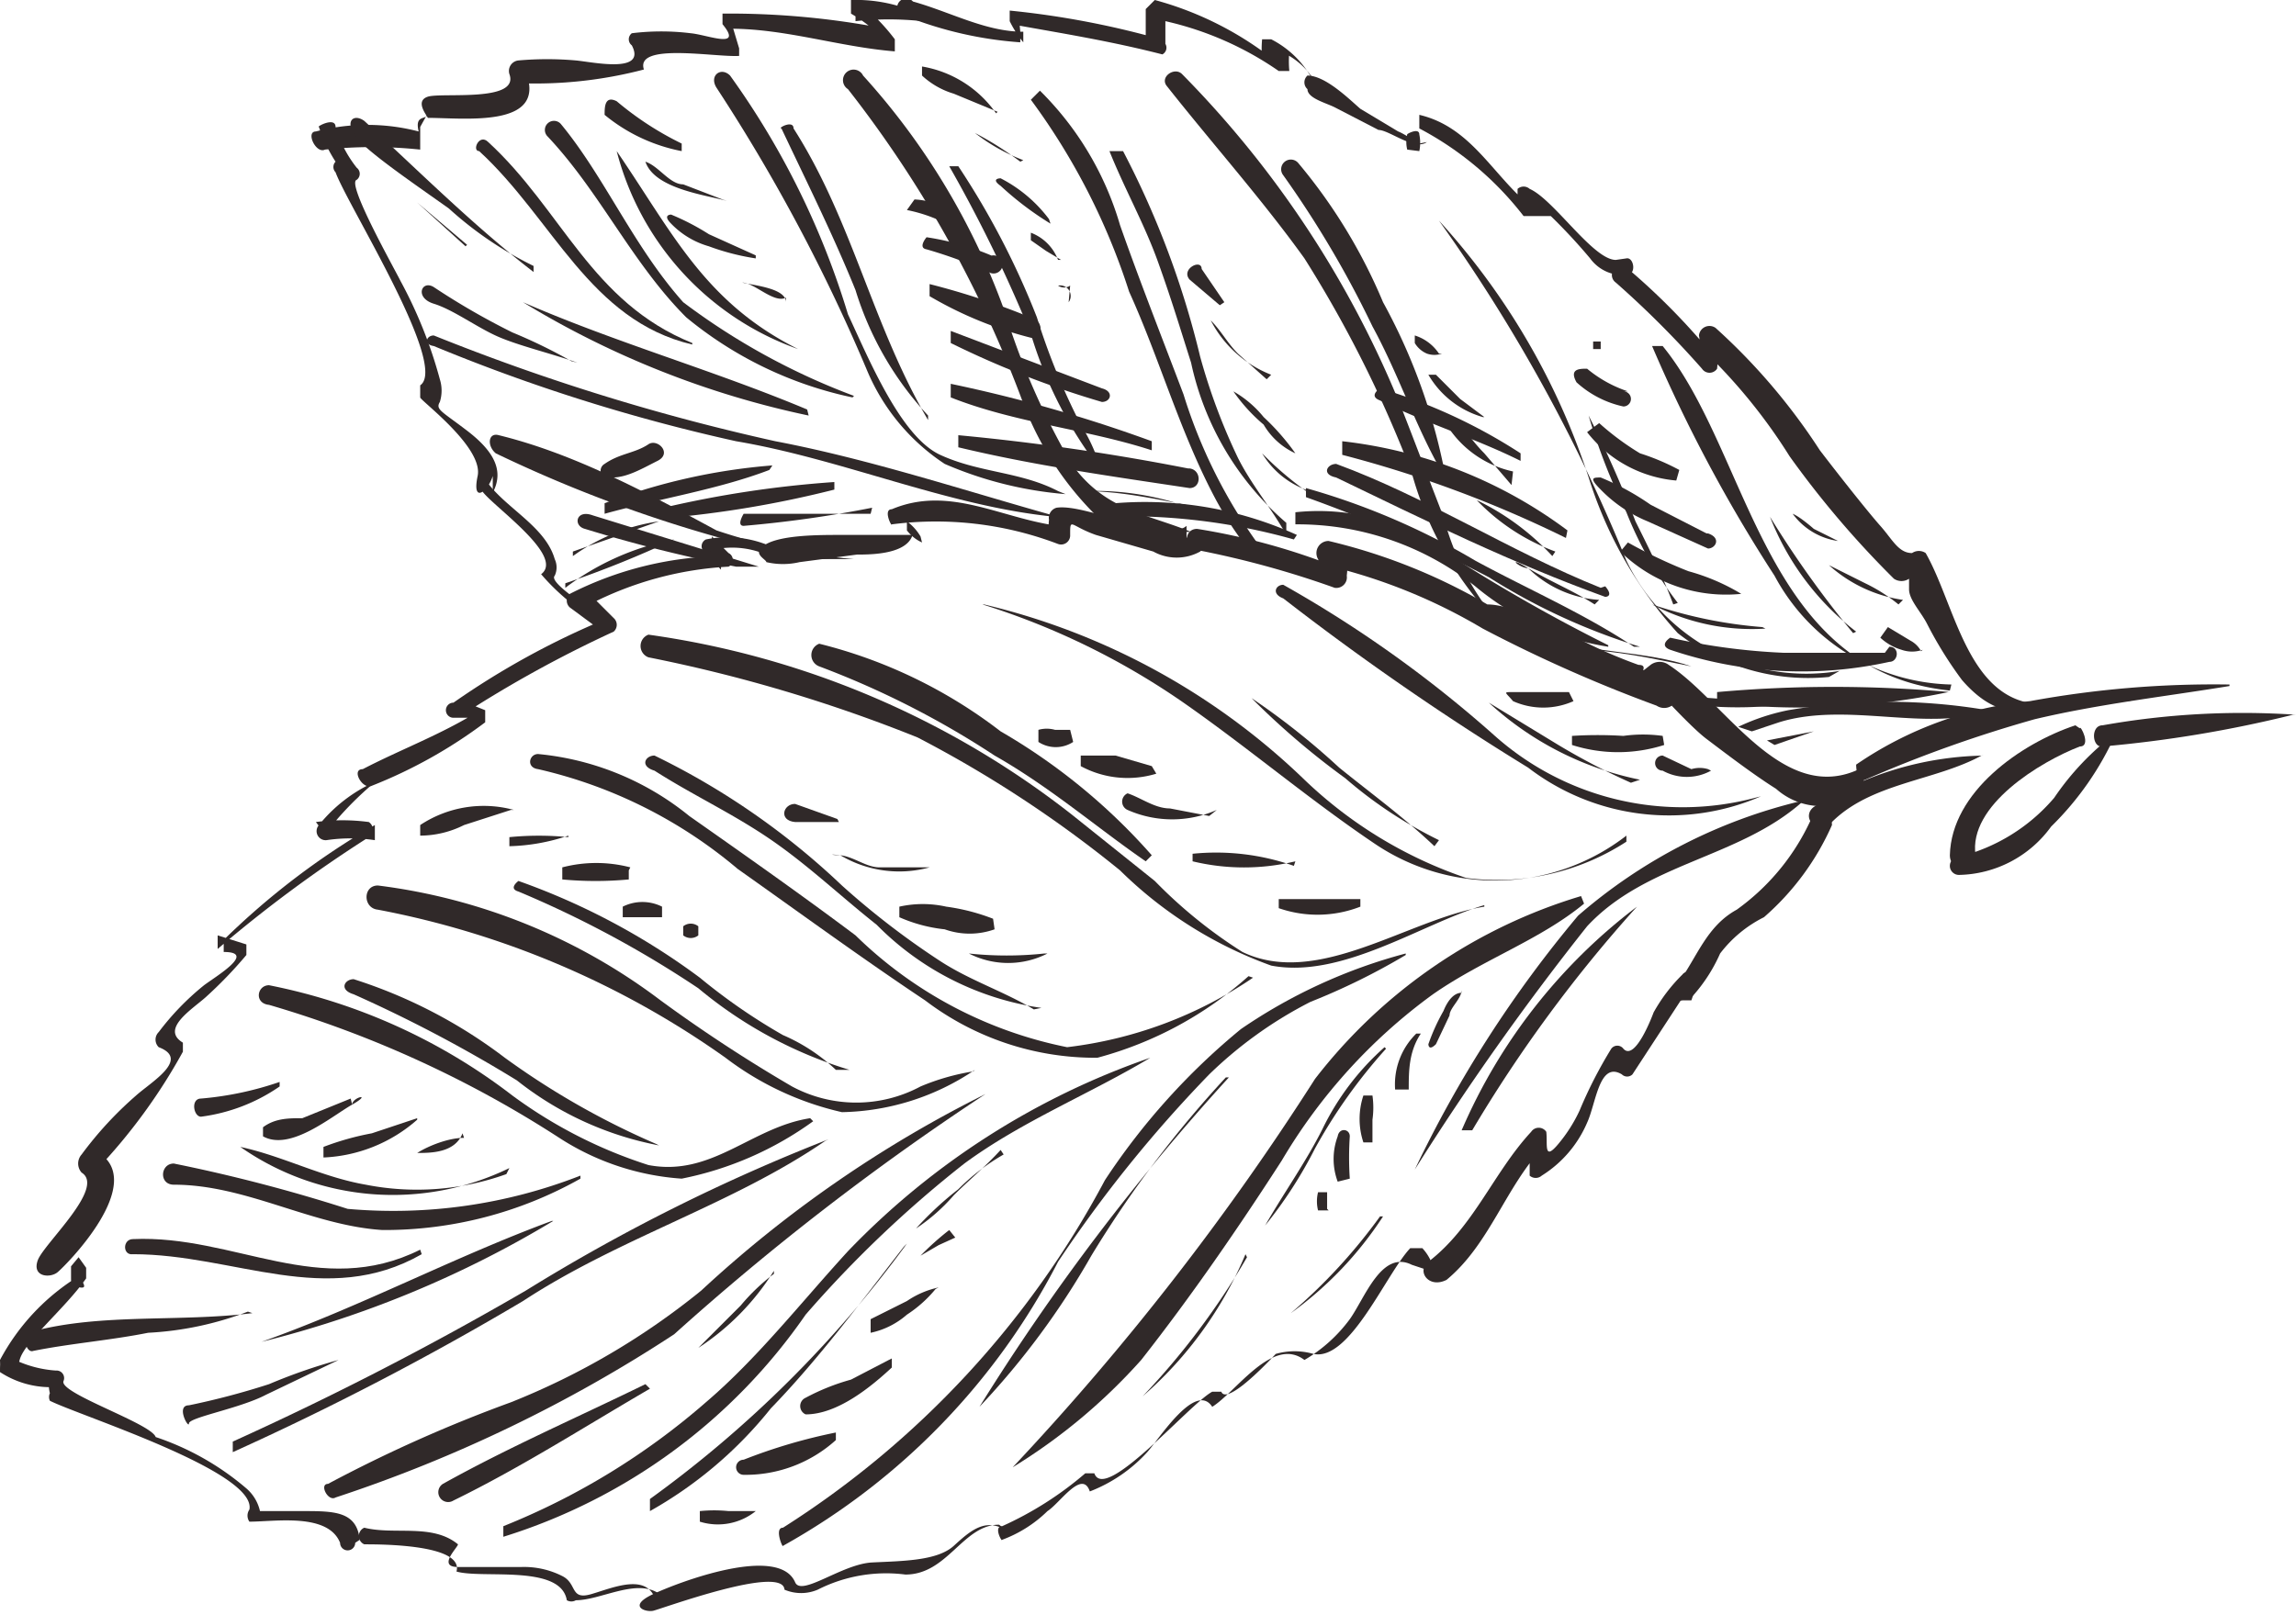 <svg id="Layer_1" data-name="Layer 1" xmlns="http://www.w3.org/2000/svg" viewBox="0 0 15.19 10.69"><defs><style>.cls-1{fill:#302929;}</style></defs><title>leaf</title><path class="cls-1" d="M15.19,4.73a5.27,5.27,0,0,0-1.28.07c-.08,0-.07.15,0,.14a8.17,8.17,0,0,0,1.26-.21Z"/><path class="cls-1" d="M14,4.85a1.79,1.79,0,0,0-.41.43,1.21,1.21,0,0,1-.63.39.06.06,0,0,0,0,.12.77.77,0,0,0,.61-.32A2,2,0,0,0,14,4.85Z"/><path class="cls-1" d="M13.73,4.8c-.36.12-.82.44-.83.86,0,.12.19.11.17,0-.05-.33.43-.62.69-.72.08,0,0-.15,0-.12Z"/><path class="cls-1" d="M14.75,4.53a6.72,6.72,0,0,0-1.32.11,2.46,2.46,0,0,0-1.15.42s0,.13.06.1a8.65,8.65,0,0,1,1.12-.4c.42-.1.86-.15,1.29-.22,0,0,0,0,0,0Z"/><path class="cls-1" d="M13.16,5A2.15,2.15,0,0,0,12,5.34c-.08.06,0,.18.11.11.26-.27.69-.28,1-.45,0,0,0,0,0,0Z"/><path class="cls-1" d="M12,5.38a1.5,1.5,0,0,1-.51.64c-.2.11-.26.31-.39.49s0,.12.1.08a1.07,1.07,0,0,0,.18-.28.83.83,0,0,1,.29-.24,1.74,1.74,0,0,0,.45-.61c0-.08-.08-.15-.12-.07Z"/><path class="cls-1" d="M11.21,6.56a.17.17,0,0,0,0-.11.05.05,0,0,0-.08,0,1.1,1.1,0,0,0-.19.25s-.12.33-.2.24a.05.05,0,0,0-.08,0,2.92,2.92,0,0,0-.21.41,1,1,0,0,1-.14.22c-.1.12-.07,0-.08-.08a.06.06,0,0,0-.1,0c-.25.27-.38.63-.68.86-.08.06,0,.18.12.12.29-.24.39-.62.65-.89l-.1,0c0,.07,0,.13,0,.2a.06.06,0,0,0,.08,0,.77.77,0,0,0,.3-.35c.06-.13.08-.41.23-.32a.05.05,0,0,0,.07,0l.32-.49a0,0,0,0,0,.07,0Z"/><path class="cls-1" d="M9.49,8.42a.32.32,0,0,0-.08-.16,0,0,0,0,0-.08,0c-.16.17-.4.75-.64.7a.45.45,0,0,0-.25,0s-.32.35-.36.25a0,0,0,0,0-.06,0c-.15.08-.71.74-.78.54a0,0,0,0,0-.06,0,2.27,2.27,0,0,1-.55.35c-.06,0,0,.11,0,.09A.85.85,0,0,0,6.93,10c.08-.05.23-.28.28-.13a0,0,0,0,0,0,0,1,1,0,0,0,.38-.26c.08-.09.32-.47.43-.3a0,0,0,0,0,0,0c.16-.1.4-.47.61-.31h0a1,1,0,0,0,.3-.27c.1-.14.21-.46.41-.36Z"/><path class="cls-1" d="M6.66,10.13c-.14-.09-.24,0-.35.1s-.34.1-.54.11-.47.23-.51.13c-.11-.25-.77,0-.94.08s-.05.12,0,.11.86-.31.87-.14a0,0,0,0,0,0,0,.28.28,0,0,0,.22,0,1,1,0,0,1,.58-.1c.28,0,.38-.33.62-.33a0,0,0,0,0,0,0Z"/><path class="cls-1" d="M4.34,10.6c-.05-.2-.29-.09-.43-.05s-.09-.07-.19-.12a.56.56,0,0,0-.27-.06c-.14,0-.28,0-.42,0s0-.13,0-.15c-.17-.14-.42-.06-.62-.11a.06.06,0,0,0,0,.11c.11,0,.66,0,.61.18a0,0,0,0,0,0,0c.17.05.69-.05.73.19a.06.06,0,0,0,.06,0c.16,0,.39-.14.54-.05a0,0,0,0,0,0,0Z"/><path class="cls-1" d="M2.38,10.19C2.36,10,2.21,10,2,10s-.28,0-.28,0a.28.28,0,0,0-.09-.15,1.8,1.8,0,0,0-.6-.34C1,9.42.39,9.22.42,9.14a.05.05,0,0,0-.05-.07A.75.75,0,0,1,.1,9C0,8.93,0,9,0,9.08a.61.61,0,0,0,.33.1l0-.08a.25.25,0,0,0,0,.12.06.06,0,0,0,0,.05c.2.1,1.37.47,1.32.72a.07.07,0,0,0,0,.08c.17,0,.52-.06.6.14a.05.05,0,0,0,.1,0Z"/><path class="cls-1" d="M12.3,5.09c-.51.24-.89-.45-1.26-.69a.1.1,0,0,0-.12,0c-.1.08,0,0-.08,0a3.29,3.29,0,0,1-.43-.19C10.23,4.13,10,4,9.84,4a3.83,3.83,0,0,0-1.05-.42.08.08,0,0,0-.07.12l.06.14.08-.08a4.37,4.37,0,0,0-.94-.26c-.09,0-.09.13,0,.14a6.2,6.2,0,0,1,.91.25.07.07,0,0,0,.08-.08.67.67,0,0,0,0-.16l-.1.1a3.67,3.67,0,0,1,1,.41,9.52,9.52,0,0,0,1.15.51.09.09,0,0,0,.1,0s.15.16.23.22.3.23.46.33a.45.45,0,0,0,.6,0Z"/><path class="cls-1" d="M7.85,3.48c-.14.12-.66-.15-.86-.12a.07.07,0,0,0-.05.08.58.58,0,0,0,0,.12L7,3.48c-.38-.05-.72-.27-1.1-.11-.06,0,0,.12,0,.1A2.27,2.27,0,0,1,7,3.6a.06.06,0,0,0,.08-.06c0-.12,0-.06.17,0l.38.11a.32.32,0,0,0,.31,0c.06-.06,0-.15-.09-.09Z"/><path class="cls-1" d="M6.07,3.54s-.15,0-.18,0H5.56c-.14,0-.38,0-.49.06s0,.1,0,.12a.48.48,0,0,0,.22,0l.38-.05c.09,0,.34,0,.37-.14Z"/><path class="cls-1" d="M5.13,3.63a.71.71,0,0,0-.46-.06.05.05,0,0,0,0,.09l.1.11,0-.09a2.29,2.29,0,0,0-1,.25.06.06,0,0,0,0,.09L4,4.19V4.1a5.31,5.31,0,0,0-1,.55.05.05,0,0,0,0,.1l.16,0V4.71c-.24.15-.51.25-.76.38-.08,0,0,.14.06.11a3.2,3.2,0,0,0,.75-.42,0,0,0,0,0,0-.08l-.15-.06s0,.06,0,.09a8,8,0,0,1,1-.55.06.06,0,0,0,0-.09L3.9,3.93V4a2.27,2.27,0,0,1,.92-.25.05.05,0,0,0,0-.09l-.11-.11,0,.09a.57.57,0,0,1,.4.05c.06,0,.08-.07,0-.09Z"/><path class="cls-1" d="M2.54,5.15a1,1,0,0,0-.43.31.06.06,0,0,0,.05.1,1.09,1.09,0,0,1,.32,0l0-.1a5,5,0,0,0-1,.76s0,.08,0,.08c.22,0-.05.16-.13.22a1.75,1.75,0,0,0-.3.31.07.07,0,0,0,0,.1c.21.08-.05.23-.15.32a2.42,2.42,0,0,0-.36.39.09.09,0,0,0,0,.12c.16.1-.25.47-.29.58s.08.12.13.08.61-.6.26-.8l0,.12a3.76,3.76,0,0,0,.57-.78,0,0,0,0,0,0-.06c-.15-.09.06-.22.15-.3a2.83,2.83,0,0,0,.27-.28,0,0,0,0,0,0-.07l-.19-.06,0,.09a8.83,8.83,0,0,1,1-.74.06.06,0,0,0,0-.1,1.32,1.32,0,0,0-.35,0l.06.08a2.19,2.19,0,0,1,.35-.36s0,0,0,0Z"/><path class="cls-1" d="M.47,8.38s0,.05,0,.08,0,.05.06.06,0-.05,0-.08A1.45,1.45,0,0,0,0,9c0,.08.1.12.13,0s.3-.34.44-.54a0,0,0,0,0,0-.07s0,0-.05-.07a0,0,0,0,0,0,0Z"/><path class="cls-1" d="M11.92,5.3a3.48,3.48,0,0,0-1.48.76A7.89,7.89,0,0,0,9.36,7.74s0,0,0,0A18,18,0,0,1,10.5,6.13c.39-.42,1-.45,1.42-.82Z"/><path class="cls-1" d="M9.25,8l0,0a0,0,0,1,0,0,0l0,0s0,0,0,0Z"/><path class="cls-1" d="M9.13,8.05a3.65,3.65,0,0,1-.59.64s0,0,0,0a2.4,2.4,0,0,0,.61-.64s0-.05,0,0Z"/><path class="cls-1" d="M10.46,5.93A3.49,3.49,0,0,0,8.7,7.14a17.48,17.48,0,0,1-2,2.57s0,.07,0,0A3.79,3.79,0,0,0,7.55,9c.33-.42.64-.87.93-1.32a3.66,3.66,0,0,1,1-1.1c.33-.23.71-.36,1-.6Z"/><path class="cls-1" d="M9.3,6.31a3.52,3.52,0,0,0-1.09.5,4.47,4.47,0,0,0-.9,1,6.13,6.13,0,0,1-2.13,2.3c-.06,0,0,.14,0,.12A4.52,4.52,0,0,0,7,8.35,8.73,8.73,0,0,1,8,7.11a2.75,2.75,0,0,1,.67-.48,4.4,4.4,0,0,0,.63-.31Z"/><path class="cls-1" d="M7.61,7a5.06,5.06,0,0,0-2,1.28c-.32.35-.6.71-.94,1a4.69,4.69,0,0,1-1.34.82s0,.07,0,.07a3.8,3.8,0,0,0,2-1.47,7.63,7.63,0,0,1,1.05-1c.38-.28.83-.46,1.23-.7Z"/><path class="cls-1" d="M6.52,7.24A8,8,0,0,0,4.64,8.54a4.82,4.82,0,0,1-1.26.74,9.43,9.43,0,0,0-1.21.54c-.06,0,0,.12.05.09A9.5,9.5,0,0,0,4.46,8.83,17.23,17.23,0,0,1,6.52,7.24Z"/><path class="cls-1" d="M5.48,7.54a12.33,12.33,0,0,0-2,1,21.4,21.4,0,0,1-1.94,1s0,.1,0,.07a19.48,19.48,0,0,0,1.92-1c.64-.42,1.39-.64,2-1.06Z"/><path class="cls-1" d="M3.65,8.08c-.65.24-1.27.57-1.92.8a0,0,0,0,0,0,0,7,7,0,0,0,1.93-.8s0,0,0,0Z"/><path class="cls-1" d="M1.23,8.91l-.42,0s0,0,0,0l.42,0Z"/><path class="cls-1" d="M11.61,5.28a1.87,1.87,0,0,1-1.72-.41,8,8,0,0,0-1.4-1c-.05,0-.08.06,0,.09a18,18,0,0,0,1.62,1.12,1.53,1.53,0,0,0,1.54.19Z"/><path class="cls-1" d="M10.76,5.57a1.57,1.57,0,0,1-1.06.24,2.88,2.88,0,0,1-1.07-.65A4.57,4.57,0,0,0,6.51,4S6.46,4,6.5,4a4.88,4.88,0,0,1,1.33.65c.43.3.83.64,1.26.93a1.42,1.42,0,0,0,1.67-.05Z"/><path class="cls-1" d="M9.82,6c-.5.08-1.1.54-1.6.3a3.17,3.17,0,0,1-.58-.47l-.55-.44A5.85,5.85,0,0,0,4.29,4.2a.08.08,0,0,0,0,.15,10,10,0,0,1,1.78.53,7.84,7.84,0,0,1,1.34.88,2.75,2.75,0,0,0,1,.63c.47.09,1-.28,1.41-.4Z"/><path class="cls-1" d="M8.29,6.47a2.76,2.76,0,0,1-1.23.46,2.78,2.78,0,0,1-1.4-.74c-.36-.27-.73-.53-1.1-.79a1.86,1.86,0,0,0-1-.41c-.06,0-.08.09,0,.1a3.12,3.12,0,0,1,1.32.66c.41.29.82.59,1.24.87A1.86,1.86,0,0,0,7.26,7a2.45,2.45,0,0,0,1-.54Z"/><path class="cls-1" d="M6.44,7.09a1.51,1.51,0,0,0-.35.1.9.9,0,0,1-.85,0,10,10,0,0,1-.87-.57,3.9,3.9,0,0,0-1.87-.76c-.1,0-.1.15,0,.16A5.85,5.85,0,0,1,4.8,7a2,2,0,0,0,.77.36,1.62,1.62,0,0,0,.88-.28Z"/><path class="cls-1" d="M5.36,7.4c-.39.06-.65.39-1.07.31a3.11,3.11,0,0,1-.9-.46,3.87,3.87,0,0,0-1.61-.73c-.08,0-.1.12,0,.13a7.28,7.28,0,0,1,1.92.88,1.7,1.7,0,0,0,.81.27,2.22,2.22,0,0,0,.87-.38,0,0,0,0,0,0,0Z"/><path class="cls-1" d="M3.84,7.78A3.4,3.4,0,0,1,2.3,8a10.76,10.76,0,0,0-1.15-.3c-.09,0-.1.14,0,.14.48,0,.91.27,1.38.3A2.64,2.64,0,0,0,3.84,7.8s0,0,0,0Z"/><path class="cls-1" d="M2.78,8.27c-.66.33-1.23-.1-1.9-.07-.07,0-.07.11,0,.1.67,0,1.28.36,1.91,0Z"/><path class="cls-1" d="M10.79,5.18a4.43,4.43,0,0,1-.48-.25l-.46-.28s0,0,0,0a2.09,2.09,0,0,0,1,.51Z"/><path class="cls-1" d="M9.49,5.6c-.2-.19-.42-.35-.63-.52a4.82,4.82,0,0,0-.58-.46s0,0,0,0a5.14,5.14,0,0,0,.62.53,2.87,2.87,0,0,0,.62.41Z"/><path class="cls-1" d="M7.62,5.66a4,4,0,0,0-1-.82,3.25,3.25,0,0,0-1.2-.58.08.08,0,0,0,0,.15A5.85,5.85,0,0,1,6.58,5c.37.21.68.48,1,.7Z"/><path class="cls-1" d="M6.84,6.68c-.2-.12-.42-.19-.62-.32a5.3,5.3,0,0,1-.65-.5A4.91,4.91,0,0,0,4.33,5c-.06,0-.1.07,0,.1.25.16.51.28.76.45s.47.38.71.57a1.91,1.91,0,0,0,1.09.55Z"/><path class="cls-1" d="M5.53,7.08a1.2,1.2,0,0,0-.35-.23,3.89,3.89,0,0,1-.55-.38,4.55,4.55,0,0,0-1.2-.64s-.07.05,0,.07a7,7,0,0,1,1.19.64,2.85,2.85,0,0,0,1,.54Z"/><path class="cls-1" d="M9.16,6.93a1.73,1.73,0,0,0-.41.54c-.11.22-.26.43-.38.64,0,0,0,0,0,0A2.89,2.89,0,0,0,8.7,7.6a3.53,3.53,0,0,1,.47-.66s0,0,0,0Z"/><path class="cls-1" d="M8.25,8.32a4.89,4.89,0,0,1-.69.92,0,0,0,0,0,0,0,2.56,2.56,0,0,0,.68-.94s0,0,0,0Z"/><path class="cls-1" d="M8.13,7.13A14.87,14.87,0,0,0,6.48,9.31s0,0,0,0a5.19,5.19,0,0,0,.74-1,7.3,7.3,0,0,1,.89-1.18Z"/><path class="cls-1" d="M10.83,6A3.68,3.68,0,0,0,9.67,7.48a0,0,0,0,0,.07,0A9.27,9.27,0,0,1,10.83,6Z"/><path class="cls-1" d="M6.64,7.64a1.41,1.41,0,0,0-.3.23,2.2,2.2,0,0,0-.28.26s0,0,0,0a1.23,1.23,0,0,0,.25-.22c.1-.1.21-.19.31-.3Z"/><path class="cls-1" d="M6,8.23a7.67,7.67,0,0,1-1.7,1.69,0,0,0,0,0,0,.08,2.74,2.74,0,0,0,.8-.68c.32-.33.6-.71.88-1.07,0,0,0,0,0,0Z"/><path class="cls-1" d="M5.12,8.43a1.33,1.33,0,0,0-.22.21l-.28.28s0,0,0,0a1.65,1.65,0,0,0,.5-.51Z"/><path class="cls-1" d="M4.27,9.16c-.45.22-.91.42-1.34.66A.06.06,0,0,0,3,9.93c.45-.22.87-.49,1.3-.74,0,0,0,0,0,0Z"/><path class="cls-1" d="M3.35,7.77a1.75,1.75,0,0,1-.93.07c-.29-.05-.55-.19-.83-.25a0,0,0,0,0,0,0,1.76,1.76,0,0,0,1.78.14Z"/><path class="cls-1" d="M4.34,7.57a5.22,5.22,0,0,1-1-.57,3.3,3.3,0,0,0-1-.52c-.06,0-.1.07,0,.1a9.28,9.28,0,0,1,1.08.57,2.16,2.16,0,0,0,.94.43Z"/><path class="cls-1" d="M2.24,9a3.67,3.67,0,0,0-.46.16,5,5,0,0,1-.53.14c-.09,0,0,.16,0,.12s.34-.1.51-.19L2.24,9Z"/><path class="cls-1" d="M1.67,8.69c-.48.06-1,0-1.45.12-.09,0-.05.15,0,.13.25-.05.51-.07.76-.12a2.15,2.15,0,0,0,.66-.14Z"/><path class="cls-1" d="M6.91,6.31a2.35,2.35,0,0,1-.5,0,0,0,0,0,0,0,0,.57.57,0,0,0,.52,0Z"/><path class="cls-1" d="M6.57,6.08A1.35,1.35,0,0,0,6.26,6a.71.71,0,0,0-.31,0,0,0,0,0,0,0,.07,1,1,0,0,0,.3.08.49.49,0,0,0,.33,0Z"/><path class="cls-1" d="M6.12,5.74l-.3,0c-.09,0-.17-.07-.26-.08s-.05,0,0,0a.76.76,0,0,0,.59.08Z"/><path class="cls-1" d="M5.54,5.42l-.28-.1c-.08,0-.11.11,0,.12l.29,0s0,0,0,0Z"/><path class="cls-1" d="M6.32,8.19l-.11.05-.12.07s0,.08,0,0a1.82,1.82,0,0,1,.19-.17Z"/><path class="cls-1" d="M6.21,8.52A.59.59,0,0,0,6,8.61l-.24.12s0,.1,0,.09A.53.53,0,0,0,6,8.7a.83.83,0,0,0,.19-.17Z"/><path class="cls-1" d="M5.88,9l-.25.13a1.45,1.45,0,0,0-.3.12.06.06,0,0,0,0,.11c.21,0,.43-.18.57-.31a0,0,0,0,0,0-.06Z"/><path class="cls-1" d="M5.53,9.48a3.59,3.59,0,0,0-.61.18.05.05,0,0,0,0,.1.89.89,0,0,0,.61-.23,0,0,0,0,0,0,0Z"/><path class="cls-1" d="M5,10l-.18,0a.94.94,0,0,0-.19,0s0,.05,0,.07A.4.4,0,0,0,5,10Z"/><path class="cls-1" d="M9,5.95c-.18,0-.36,0-.54,0a0,0,0,0,0,0,.06A.78.78,0,0,0,9,6Z"/><path class="cls-1" d="M8.56,5.73a1.55,1.55,0,0,0-.67-.08s0,0,0,.05a1.45,1.45,0,0,0,.68,0Z"/><path class="cls-1" d="M8,5.4l-.26-.05c-.1,0-.19-.07-.28-.1a.06.06,0,0,0,0,.11.73.73,0,0,0,.59,0Z"/><path class="cls-1" d="M7.62,5.07,7.38,5,7.15,5a0,0,0,0,0,0,.07.65.65,0,0,0,.5.05,0,0,0,0,0,0,0Z"/><path class="cls-1" d="M7.08,4.83l-.1,0a.2.2,0,0,0-.11,0,0,0,0,0,0,0,.08.21.21,0,0,0,.23,0,0,0,0,0,0,0,0Z"/><path class="cls-1" d="M9.67,6.57c-.06,0-.1.07-.12.12a1.32,1.32,0,0,0-.1.22s0,.05.05,0l.09-.19c0-.05.08-.11.08-.17Z"/><path class="cls-1" d="M9.37,6.84a.47.47,0,0,0-.14.37,0,0,0,0,0,.09,0c0-.12,0-.25.08-.37a0,0,0,0,0,0,0Z"/><path class="cls-1" d="M9.08,7.56c0-.05,0-.1,0-.15a.57.57,0,0,0,0-.16,0,0,0,0,0-.06,0,.49.49,0,0,0,0,.31Z"/><path class="cls-1" d="M8.93,7.8a2.11,2.11,0,0,1,0-.28c0-.05-.07-.06-.08,0a.43.43,0,0,0,0,.3,0,0,0,0,0,0,0Z"/><path class="cls-1" d="M8.78,8s0-.07,0-.11a0,0,0,0,0-.06,0,.25.25,0,0,0,0,.12s.07,0,.07,0Z"/><path class="cls-1" d="M11.3,5.09a.19.19,0,0,0-.11,0L11,5a.05.05,0,0,0,0,.1.33.33,0,0,0,.32,0Z"/><path class="cls-1" d="M11,4.87a.94.94,0,0,0-.26,0,2.69,2.69,0,0,0-.34,0s0,.05,0,.06a1,1,0,0,0,.61,0Z"/><path class="cls-1" d="M10.38,4.58l-.17,0c-.07,0-.13,0-.2,0s-.05,0,0,.06a.49.49,0,0,0,.4,0s0,0,0,0Z"/><path class="cls-1" d="M3.07,7.53c-.1,0-.23.05-.31.1a0,0,0,0,0,0,0c.09,0,.25,0,.3-.13Z"/><path class="cls-1" d="M2.76,7.4l-.3.1a1.83,1.83,0,0,0-.32.09s0,.07,0,.07a1,1,0,0,0,.62-.25s0,0,0,0Z"/><path class="cls-1" d="M2.32,7.27,2,7.4c-.09,0-.18,0-.26.06a0,0,0,0,0,0,.06c.18.1.45-.13.59-.21s0-.05,0,0Z"/><path class="cls-1" d="M1.85,7.16a2.15,2.15,0,0,1-.52.11c-.07,0-.05.12,0,.12a1.18,1.18,0,0,0,.52-.2s0,0,0,0Z"/><path class="cls-1" d="M4.38,6a.29.29,0,0,0-.26,0,0,0,0,0,0,0,.07h.13l.13,0Z"/><path class="cls-1" d="M4.17,5.74a.89.89,0,0,0-.45,0,0,0,0,0,0,0,.08,2.38,2.38,0,0,0,.44,0s0,0,0-.06Z"/><path class="cls-1" d="M3.76,5.54a2,2,0,0,0-.39,0,0,0,0,0,0,0,.06,1.31,1.31,0,0,0,.39-.07s0,0,0,0Z"/><path class="cls-1" d="M3.4,5.36a.76.76,0,0,0-.62.1,0,0,0,0,0,0,.07.65.65,0,0,0,.29-.07l.31-.1Z"/><path class="cls-1" d="M4.62,6.13a.08.08,0,0,0-.1,0,0,0,0,0,0,0,.06.08.08,0,0,0,.1,0s0,0,0,0Z"/><path class="cls-1" d="M6.09,3.55A.34.34,0,0,0,6,3.45,0,0,0,1,0,6,3.51a.26.26,0,0,0,.1.08,0,0,0,0,0,0,0Z"/><path class="cls-1" d="M13.53,4.73l.37-.09.2,0a1.51,1.51,0,0,0-.57,0A.05.05,0,0,0,13.53,4.73Z"/><path class="cls-1" d="M13.53,4.73a1.17,1.17,0,0,0-.29,0,.06.06,0,0,0,0,.06Z"/><path class="cls-1" d="M3.19,3.25c.07.1.55.43.39.55s0,0,0,0a1.44,1.44,0,0,0,.21.2l.07,0c-.1-.07-.22-.16-.19-.19a.13.13,0,0,0,0-.11c-.06-.21-.31-.33-.44-.5A0,0,0,1,0,3.19,3.25Z"/><path class="cls-1" d="M3.26,3.26c.08-.15,0-.28-.17-.41s-.21-.14-.18-.19a.25.25,0,0,0,0-.15,3,3,0,0,0-.26-.65c-.05-.1-.36-.65-.29-.67a.05.05,0,0,0,0-.08A.8.8,0,0,1,2.22.84c0-.07-.13,0-.11,0a1,1,0,0,0,.11.23s.07,0,0,0a.05.05,0,0,0,0,.07c.08.22.75,1.28.56,1.41,0,0,0,.06,0,.08s.42.33.38.52.07.1.1,0Z"/><path class="cls-1" d="M13.52,4.66c-.5,0-.58-.65-.78-1a.08.08,0,0,0-.09,0c-.09,0-.13-.09-.21-.18s-.27-.33-.4-.5a4.06,4.06,0,0,0-.69-.81.07.07,0,0,0-.11.05.36.36,0,0,1,0,.14l.1,0a4.44,4.44,0,0,0-.58-.59.06.06,0,0,0-.07.1,6.37,6.37,0,0,1,.57.57.06.06,0,0,0,.1,0,.69.69,0,0,0,0-.14l-.11,0a3.66,3.66,0,0,1,.59.72,6.31,6.31,0,0,0,.69.81.09.09,0,0,0,.1,0s0,0,0,.07.08.15.12.23a2.63,2.63,0,0,0,.23.37c.13.15.3.26.49.17Z"/><path class="cls-1" d="M10.69,1.72c-.15,0-.41-.4-.57-.47a.06.06,0,0,0-.08,0l0,.11.08,0c-.25-.21-.39-.52-.73-.6a0,0,0,0,0,0,.09,2.12,2.12,0,0,1,.69.58s.06,0,.08,0,0,0,.1,0a3.75,3.75,0,0,1,.26.28.27.27,0,0,0,.24.11c.07,0,.05-.12,0-.11Z"/><path class="cls-1" d="M9.39.95S9.28.88,9.25.87L9,.72C8.93.66,8.77.5,8.65.5a.06.06,0,0,0,0,.09c0,.06.12.09.18.12l.29.15c.07,0,.24.14.32.08Z"/><path class="cls-1" d="M8.69.54A.64.64,0,0,0,8.41.26a0,0,0,0,0-.06,0,.69.69,0,0,0,0,.13l.07,0A2.2,2.2,0,0,0,7.64,0a0,0,0,0,0-.06.06c0,.07,0,.14,0,.21L7.68.26a5.76,5.76,0,0,0-1-.19,0,0,0,0,0,0,.07.71.71,0,0,0,.09.14l0-.07c-.25,0-.48-.13-.73-.2A.06.06,0,1,0,6,.11a2.53,2.53,0,0,0,.75.17s0,0,0-.07L6.74.1,6.69.16c.33.06.65.11,1,.2A.05.05,0,0,0,7.71.29c0-.07,0-.14,0-.21l0,.06a2.14,2.14,0,0,1,.75.33s.07,0,.07,0a.71.71,0,0,1,0-.13l-.06,0a.48.48,0,0,1,.25.24s.09,0,.07,0Z"/><path class="cls-1" d="M6.1.1A1,1,0,0,0,5.63,0s0,.07,0,.09a1.12,1.12,0,0,1,.23.18l0-.08A5.39,5.39,0,0,0,4.78.09a0,0,0,0,0,0,.07c.14.17-.1.07-.21.06a1.59,1.59,0,0,0-.39,0,.05.05,0,0,0,0,.08c.1.19-.26.11-.37.1a2.17,2.17,0,0,0-.38,0,.07.07,0,0,0-.06.09c.07.19-.45.12-.54.15s0,.13,0,.14c.24,0,.79.07.65-.3L3.42.55A2.83,2.83,0,0,0,4.26.46a0,0,0,0,0,0,0c-.06-.18.47-.08.63-.09a0,0,0,0,0,0-.05L4.83.12l0,.07c.37,0,.72.12,1.09.15a0,0,0,0,0,0-.08A1.32,1.32,0,0,0,5.66,0V.14a2.08,2.08,0,0,1,.44,0s0,0,0,0Z"/><path class="cls-1" d="M2.83.75c0,.05-.09,0-.06.12l0,0a1.35,1.35,0,0,0-.68,0c-.07,0,0,.15.06.12a3,3,0,0,1,.63,0s0,0,0-.07,0-.05,0-.08,0,0,0,0Z"/><path class="cls-1" d="M11.59,4.84l.18-.06c.45-.14,1,.07,1.38-.08h0a3.93,3.93,0,0,0-1.32,0,1.41,1.41,0,0,0-.33.11Z"/><path class="cls-1" d="M11.26,4.67a2.55,2.55,0,0,0,.47,0h0a4.1,4.1,0,0,0-.65-.06Z"/><path class="cls-1" d="M3.28,3a9,9,0,0,0,2.06.7l.22,0,.09,0a3.92,3.92,0,0,1-.91-.19C4.26,3.25,3.79,3,3.3,2.88,3.23,2.86,3.22,2.95,3.28,3Z"/><path class="cls-1" d="M7,3.42c-.61-.17-1.24-.38-1.87-.5a14.39,14.39,0,0,1-2.26-.7c-.05,0-.07.06,0,.07a12,12,0,0,0,2,.63c.71.12,1.4.43,2.11.5Z"/><path class="cls-1" d="M5.34,2.71C4.72,2.45,4.08,2.27,3.46,2c0,0,0,0,0,0a6,6,0,0,0,1.89.75s0,0,0,0Z"/><path class="cls-1" d="M3.08,1.63l-.32-.29s0,0,0,0l.33.28Z"/><path class="cls-1" d="M12.9,4.57C11.66,4.44,11.58,3,11,2.29a0,0,0,0,0-.07,0,10,10,0,0,0,.81,1.52,1.36,1.36,0,0,0,1.17.72Z"/><path class="cls-1" d="M12.1,4.48a1.4,1.4,0,0,1-1-.29,2.75,2.75,0,0,1-.58-1,4.67,4.67,0,0,0-1-1.73s-.07,0,0,0a11,11,0,0,1,1.24,2.25,1.32,1.32,0,0,0,1.41.73Z"/><path class="cls-1" d="M10.43,4.3c.25,0,.51.06.76.11h0c-.29-.1-.66-.09-1-.19Z"/><path class="cls-1" d="M7.72.57c.3.38.63.75.91,1.14a8,8,0,0,1,.71,1.42,2.3,2.3,0,0,0,.51.93h0l.17.07A.78.78,0,0,1,9.82,4a1.76,1.76,0,0,1-.27-.58c-.09-.23-.18-.47-.27-.7A6.73,6.73,0,0,0,7.82.49C7.77.44,7.67.51,7.72.57Z"/><path class="cls-1" d="M6.82.66a4.38,4.38,0,0,1,.65,1.27c.2.44.33.91.56,1.35a2.28,2.28,0,0,0,.21.33h.09a3.43,3.43,0,0,1-.5-1c-.14-.37-.29-.75-.42-1.12A2.06,2.06,0,0,0,6.88.6,0,0,0,1,0,6.82.66Z"/><path class="cls-1" d="M5.61.59A7.7,7.7,0,0,1,6.77,2.67a2.08,2.08,0,0,0,.47.73.71.71,0,0,0,.19.12l.2,0,.25,0c-.29-.12-.57-.14-.79-.45a4.83,4.83,0,0,1-.44-1A4.66,4.66,0,0,0,5.71.5.07.07,0,1,0,5.61.59Z"/><path class="cls-1" d="M7,3.25c-.25-.13-.52-.12-.78-.24s-.47-.63-.61-.93A5.35,5.35,0,0,0,4.83.5c-.06-.06-.14,0-.09.08a11.71,11.71,0,0,1,1,1.88,1.38,1.38,0,0,0,.51.61,2.52,2.52,0,0,0,.8.2s0,0,0,0Z"/><path class="cls-1" d="M5.65,2.62A4.48,4.48,0,0,1,4.52,2C4.19,1.63,4,1.17,3.71.82A.06.06,0,1,0,3.62.9c.35.37.56.84.92,1.2a2.55,2.55,0,0,0,1.1.53s0,0,0,0Z"/><path class="cls-1" d="M4.58,2.27C3.91,2,3.72,1.39,3.23.94,3.17.88,3.12,1,3.17,1c.49.45.73,1.12,1.41,1.28Z"/><path class="cls-1" d="M12.26,4.19a6.67,6.67,0,0,1-.55-.77,0,0,0,0,0,0,0,1.77,1.77,0,0,0,.57.76Z"/><path class="cls-1" d="M11.07,4c-.07-.19-.16-.37-.25-.55a7.34,7.34,0,0,0-.31-.7s0,0,0,0a4,4,0,0,0,.25.64,2.49,2.49,0,0,0,.34.6Z"/><polygon class="cls-1" points="10.38 2.49 10.38 2.49 10.38 2.49 10.38 2.49"/><path class="cls-1" d="M9.57,3.19A3.88,3.88,0,0,0,9.15,2a3.58,3.58,0,0,0-.56-.92.06.06,0,0,0-.1.08,6.75,6.75,0,0,1,.59,1c.18.33.29.68.48,1Z"/><path class="cls-1" d="M8.51,3.54c-.1-.18-.23-.33-.32-.51a4,4,0,0,1-.25-.67A5.9,5.9,0,0,0,7.43,1s-.11,0-.09,0c.1.25.23.48.32.73s.15.45.22.67a1.93,1.93,0,0,0,.63,1.06Z"/><path class="cls-1" d="M7.29,3.13a1.17,1.17,0,0,0-.14-.32,4.42,4.42,0,0,1-.29-.71,5.29,5.29,0,0,0-.52-1,0,0,0,1,0-.06,0,9.41,9.41,0,0,1,.54,1.11,2.78,2.78,0,0,0,.47.91Z"/><path class="cls-1" d="M11.74,4.93,12,4.84h0l-.31.06Z"/><path class="cls-1" d="M3.87,3.5a9.55,9.55,0,0,0,1,.25l.15,0-1.1-.34C3.81,3.37,3.79,3.48,3.87,3.5Z"/><path class="cls-1" d="M5.28,2.31C4.66,2,4.45,1.54,4.08,1a0,0,0,0,0,0,0A1.89,1.89,0,0,0,5.28,2.31Z"/><path class="cls-1" d="M6.14,2.78c-.37-.63-.5-1.32-.89-1.93,0-.06-.11,0-.08,0,.17.36.34.7.49,1.07a2.13,2.13,0,0,0,.48.83Z"/><path class="cls-1" d="M3.78,2.39a3.49,3.49,0,0,0-.39-.19,4.72,4.72,0,0,1-.52-.3c-.08-.05-.13.07,0,.11s.29.16.43.22.35.11.52.17Z"/><path class="cls-1" d="M3.53,1.8c-.39-.3-.74-.65-1.12-1-.07-.05-.13,0-.06.1s.41.33.62.48a2.4,2.4,0,0,0,.56.38Z"/><path class="cls-1" d="M8.73,3.31A2.18,2.18,0,0,1,8.35,3s0,0,0,0a.57.57,0,0,0,.4.27Z"/><path class="cls-1" d="M8.57,3a1.55,1.55,0,0,0-.21-.24.71.71,0,0,0-.2-.17s-.05,0,0,0a1.12,1.12,0,0,0,.2.22A.47.47,0,0,0,8.57,3Z"/><path class="cls-1" d="M8.38,2.51l-.19-.17c-.07-.07-.11-.15-.18-.22a0,0,0,0,0,0,0,.76.76,0,0,0,.4.36Z"/><path class="cls-1" d="M8.1,2l-.15-.22c0-.07-.14,0-.08.07l.2.17a0,0,0,1,0,0,0Z"/><path class="cls-1" d="M10.55,4c-.14-.09-.29-.15-.44-.24s-.06,0,0,0a.74.74,0,0,0,.47.21Z"/><path class="cls-1" d="M10.27,3.68a1.66,1.66,0,0,0-.5-.37,0,0,0,0,0,0,0,1.37,1.37,0,0,0,.52.34Z"/><path class="cls-1" d="M10,3.21,9.82,3c-.06-.06-.11-.13-.16-.19s-.11,0-.09,0a.69.69,0,0,0,.44.31h0Z"/><path class="cls-1" d="M9.82,2.76l-.16-.12L9.5,2.48a0,0,0,0,0-.05,0,.61.61,0,0,0,.36.28,0,0,0,0,0,0,0Z"/><path class="cls-1" d="M9.52,2.34a.3.3,0,0,0-.16-.12,0,0,0,0,0,0,.05.17.17,0,0,0,.08.07.15.15,0,0,0,.1,0,0,0,0,0,0,0,0Z"/><path class="cls-1" d="M12.71,4.31a.17.17,0,0,0-.07-.07l-.15-.09a0,0,0,0,0-.05.07.35.35,0,0,0,.14.08.21.21,0,0,0,.14,0Z"/><path class="cls-1" d="M12.56,4a1.1,1.1,0,0,0-.22-.14l-.24-.12a0,0,0,0,0,0,0,.93.93,0,0,0,.49.23Z"/><path class="cls-1" d="M12.16,3.58,12,3.5s-.09-.08-.14-.1a0,0,0,0,0,0,0,.45.45,0,0,0,.3.18,0,0,0,0,0,0,0Z"/><path class="cls-1" d="M5.2,2c0-.09-.2-.11-.29-.13a0,0,0,0,0,0,0c.08,0,.21.14.29.1Z"/><path class="cls-1" d="M5,1.69l-.31-.14a1.6,1.6,0,0,0-.25-.13s-.06,0,0,.06a.56.56,0,0,0,.25.15A1.56,1.56,0,0,0,5,1.71s0,0,0,0Z"/><path class="cls-1" d="M4.78,1.32l-.26-.1c-.09,0-.16-.12-.25-.15a0,0,0,0,0,0,0c.06.18.4.22.54.26s0,0,0,0Z"/><path class="cls-1" d="M4.51.95A2.07,2.07,0,0,1,4.08.67C4,.63,4,.71,4,.76A1.14,1.14,0,0,0,4.51,1s0,0,0,0Z"/><path class="cls-1" d="M7,1.72a.31.31,0,0,0-.18-.18s0,0,0,.05l.1.07.1.06Z"/><path class="cls-1" d="M6.94,1.45a.93.93,0,0,0-.32-.27s-.07,0,0,.05a2.09,2.09,0,0,0,.33.25,0,0,0,0,0,0,0Z"/><path class="cls-1" d="M6.75,1.07a2.11,2.11,0,0,0-.3-.19s-.05,0,0,0a1.23,1.23,0,0,0,.32.18s0,0,0,0Z"/><path class="cls-1" d="M6.59.75A.75.75,0,0,0,6.1.44a0,0,0,0,0,0,.06.53.53,0,0,0,.21.12l.29.12Z"/><path class="cls-1" d="M7.07,2A.07.07,0,0,0,7,1.89s0,0,0,0a.07.07,0,0,0,.08,0s0,0,0,0Z"/><path class="cls-1" d="M9.39,1a.27.27,0,0,0,0-.11c0-.05-.09,0-.08,0a.21.21,0,0,0,0,.1,0,0,0,0,0,0,0Z"/><path class="cls-1" d="M10.81,4.28c-.33-.22-.7-.38-1.05-.57a4.7,4.7,0,0,0-1.12-.48,0,0,0,0,0,0,.06,9.56,9.56,0,0,1,1.21.53,4.13,4.13,0,0,0,1,.46Z"/><path class="cls-1" d="M10.59,3.89c-.6-.24-1.15-.6-1.75-.82-.06,0-.1.07,0,.09.58.28,1.17.57,1.78.79,0,0,.06,0,0-.07Z"/><path class="cls-1" d="M10.37,3.51a3.06,3.06,0,0,0-1.49-.59,0,0,0,0,0,0,.09,7.75,7.75,0,0,1,1.48.55,0,0,0,0,0,0,0Z"/><path class="cls-1" d="M10.06,3a3.58,3.58,0,0,0-.93-.43s-.08.05,0,.08c.3.15.63.25.93.4a0,0,0,0,0,0,0Z"/><path class="cls-1" d="M8,3.41a1.86,1.86,0,0,0-.83-.16,0,0,0,0,0,0,0c.28,0,.55.07.83.12Z"/><path class="cls-1" d="M7.86,3.1a15.3,15.3,0,0,0-1.52-.22,0,0,0,0,0,0,.08c.5.12,1,.19,1.53.27.08,0,.08-.12,0-.13Z"/><path class="cls-1" d="M7.62,2.92a9.58,9.58,0,0,0-1.33-.38,0,0,0,0,0,0,.09c.43.17.9.21,1.33.35a0,0,0,0,0,0-.06Z"/><path class="cls-1" d="M7.29,2.57l-1-.38a0,0,0,0,0,0,.08,6.19,6.19,0,0,0,1,.39c.06,0,.08-.07,0-.09Z"/><path class="cls-1" d="M6.84,2.11a4.94,4.94,0,0,0-.69-.23,0,0,0,0,0,0,.08,2.56,2.56,0,0,0,.69.28.07.07,0,0,0,0-.13Z"/><path class="cls-1" d="M6.58,1.7a1.78,1.78,0,0,0-.45-.13s-.06.07,0,.08a3.12,3.12,0,0,1,.41.15.06.06,0,1,0,0-.1Z"/><path class="cls-1" d="M6.31,1.42a.43.43,0,0,0-.26-.1S6,1.39,6,1.39a1,1,0,0,1,.24.08,0,0,0,0,0,0,0Z"/><path class="cls-1" d="M5.76,3.4c-.28,0-.56,0-.84,0,0,0-.05.08,0,.08a7.83,7.83,0,0,0,.85-.12Z"/><path class="cls-1" d="M5.52,3.19a7.07,7.07,0,0,0-1.13.17s0,.07,0,.07a7,7,0,0,0,1.13-.19s0-.06,0-.06Z"/><path class="cls-1" d="M5.11,3.08A4,4,0,0,0,4,3.33s0,.09,0,.07c.36-.1.75-.16,1.09-.29a0,0,0,1,0,0,0Z"/><path class="cls-1" d="M4.29,2.94C4.2,3,4.1,3,4,3.07a.05.05,0,0,0,.05.09c.1,0,.2-.06.3-.11s0-.15-.06-.11Z"/><path class="cls-1" d="M3.74,3.86a7,7,0,0,0,.72-.29s0,0,0,0a1.72,1.72,0,0,0-.72.32Z"/><path class="cls-1" d="M3.79,3.65l.57-.2a0,0,0,0,0,0,0,1.29,1.29,0,0,0-.57.23s0,0,0,0Z"/><path class="cls-1" d="M12.9,4.58a8.65,8.65,0,0,0-1.54,0s0,.07,0,.07a4.73,4.73,0,0,0,1.53-.07Z"/><path class="cls-1" d="M12.47,4.32l-.67,0a4.23,4.23,0,0,1-.75-.1s-.08.05,0,.08a2.7,2.7,0,0,0,1.45.08c.06,0,.07-.1,0-.1Z"/><path class="cls-1" d="M11.66,4.15A3,3,0,0,1,10.93,4s0,0,0,0a1.42,1.42,0,0,0,.75.16,0,0,0,0,0,0,0Z"/><path class="cls-1" d="M11.52,3.93a1.38,1.38,0,0,0-.35-.15,3.29,3.29,0,0,1-.4-.19,0,0,0,0,0-.05.06,1,1,0,0,0,.8.28Z"/><path class="cls-1" d="M11.29,3.53l-.37-.19a1.71,1.71,0,0,0-.33-.18c-.05,0-.08,0,0,.08a.92.92,0,0,0,.31.21l.4.18c.05,0,.09-.07,0-.1Z"/><path class="cls-1" d="M11.11,3.11A1.51,1.51,0,0,0,10.85,3a1.78,1.78,0,0,1-.27-.2,0,0,0,0,0-.08.06.84.84,0,0,0,.59.32s0,0,0,0Z"/><path class="cls-1" d="M10.77,2.59a.83.83,0,0,1-.27-.15c-.05,0-.12,0-.07.09a.67.67,0,0,0,.31.16.05.05,0,0,0,0-.1Z"/><path class="cls-1" d="M10.59,2.26h-.05a0,0,0,0,0,0,.05h.05a0,0,0,1,0,0-.06Z"/><path class="cls-1" d="M10.64,4.27a11.12,11.12,0,0,1-1.07-.61,1.43,1.43,0,0,0-1-.27s0,.08,0,.08a1.89,1.89,0,0,1,1.19.41,1.81,1.81,0,0,0,.88.4Z"/><path class="cls-1" d="M8.58,3.54a2.43,2.43,0,0,0-1.3-.2s0,.08,0,.08a4.08,4.08,0,0,1,1.28.15s0,0,0,0Z"/></svg>
